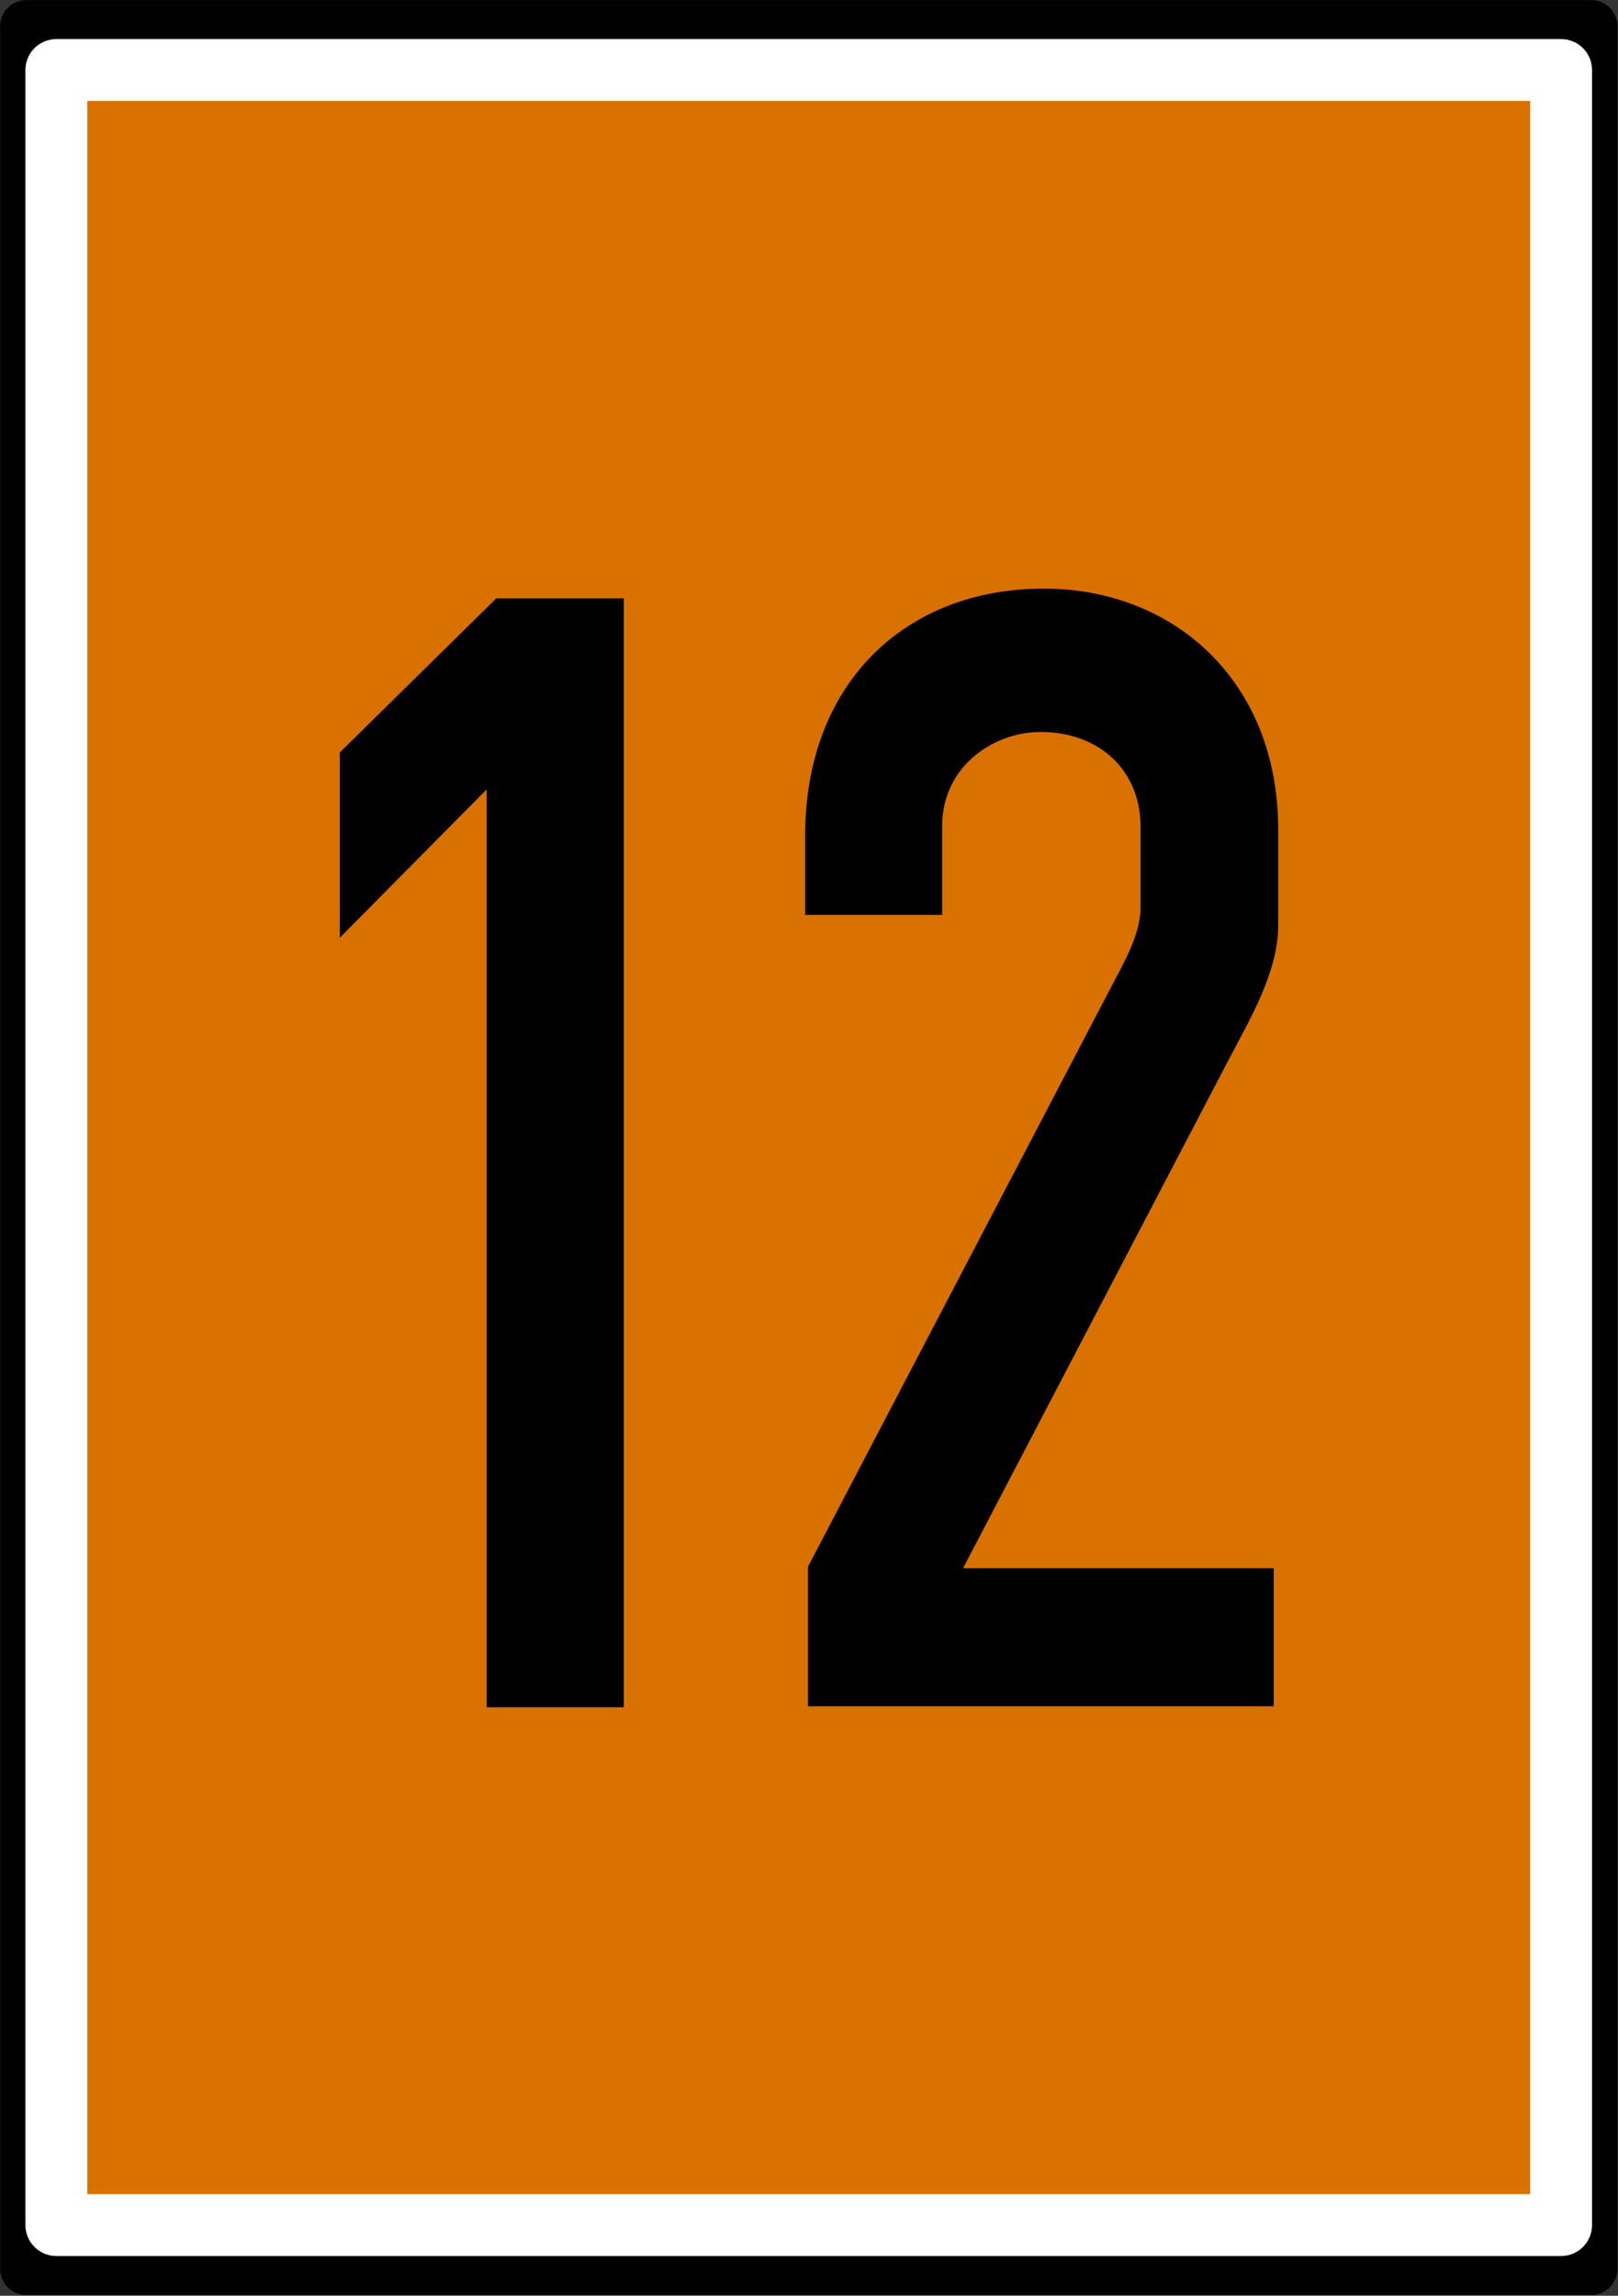 <?xml version="1.0" encoding="UTF-8"?>
<svg xmlns="http://www.w3.org/2000/svg" xmlns:xlink="http://www.w3.org/1999/xlink" width="13" height="18.437" viewBox="0 0 13 18.437">
<rect x="0" y="0" width="13" height="18.437" fill="#333333" stroke="none"/>
<path fill-rule="nonzero" fill="rgb(100%, 83.922%, 0%)" fill-opacity="1" stroke-width="0.418" stroke-linecap="round" stroke-linejoin="round" stroke="rgb(0%, 0%, 0%)" stroke-opacity="1" stroke-miterlimit="4" d="M 0.21 0.21 L 12.709 0.21 L 12.709 18.112 L 0.21 18.112 Z M 0.21 0.21 " transform="matrix(1.006, 0, 0, 1.006, 0, 0)"/>
<path fill-rule="nonzero" fill="rgb(85.098%, 44.314%, 0%)" fill-opacity="1" stroke-width="0.494" stroke-linecap="round" stroke-linejoin="round" stroke="rgb(100%, 100%, 100%)" stroke-opacity="1" stroke-miterlimit="4" d="M 0.45 0.559 L 12.468 0.559 L 12.468 17.763 L 0.45 17.763 Z M 0.45 0.559 " transform="matrix(1.006, 0, 0, 1.006, 0, 0)"/>
<path fill-rule="nonzero" fill="rgb(0%, 0%, 0%)" fill-opacity="1" d="M 3.988 4.805 L 2.73 6.043 L 2.73 7.531 L 3.91 6.34 L 3.91 13.711 L 5.012 13.711 L 5.012 4.805 Z M 3.988 4.805 "/>
<path fill-rule="nonzero" fill="rgb(0%, 0%, 0%)" fill-opacity="1" d="M 10.234 13.703 L 6.492 13.703 L 6.492 12.582 L 8.922 7.938 C 9.031 7.727 9.164 7.508 9.164 7.285 L 9.164 6.641 C 9.164 6.168 8.809 5.871 8.348 5.879 C 7.98 5.883 7.57 6.156 7.57 6.633 L 7.57 7.348 L 6.469 7.348 L 6.469 6.711 C 6.469 5.488 7.273 4.727 8.387 4.727 C 9.418 4.727 10.27 5.457 10.27 6.664 L 10.27 7.43 C 10.27 7.809 10.039 8.191 9.867 8.52 L 7.738 12.594 L 10.234 12.594 L 10.234 13.703 "/>
</svg>
